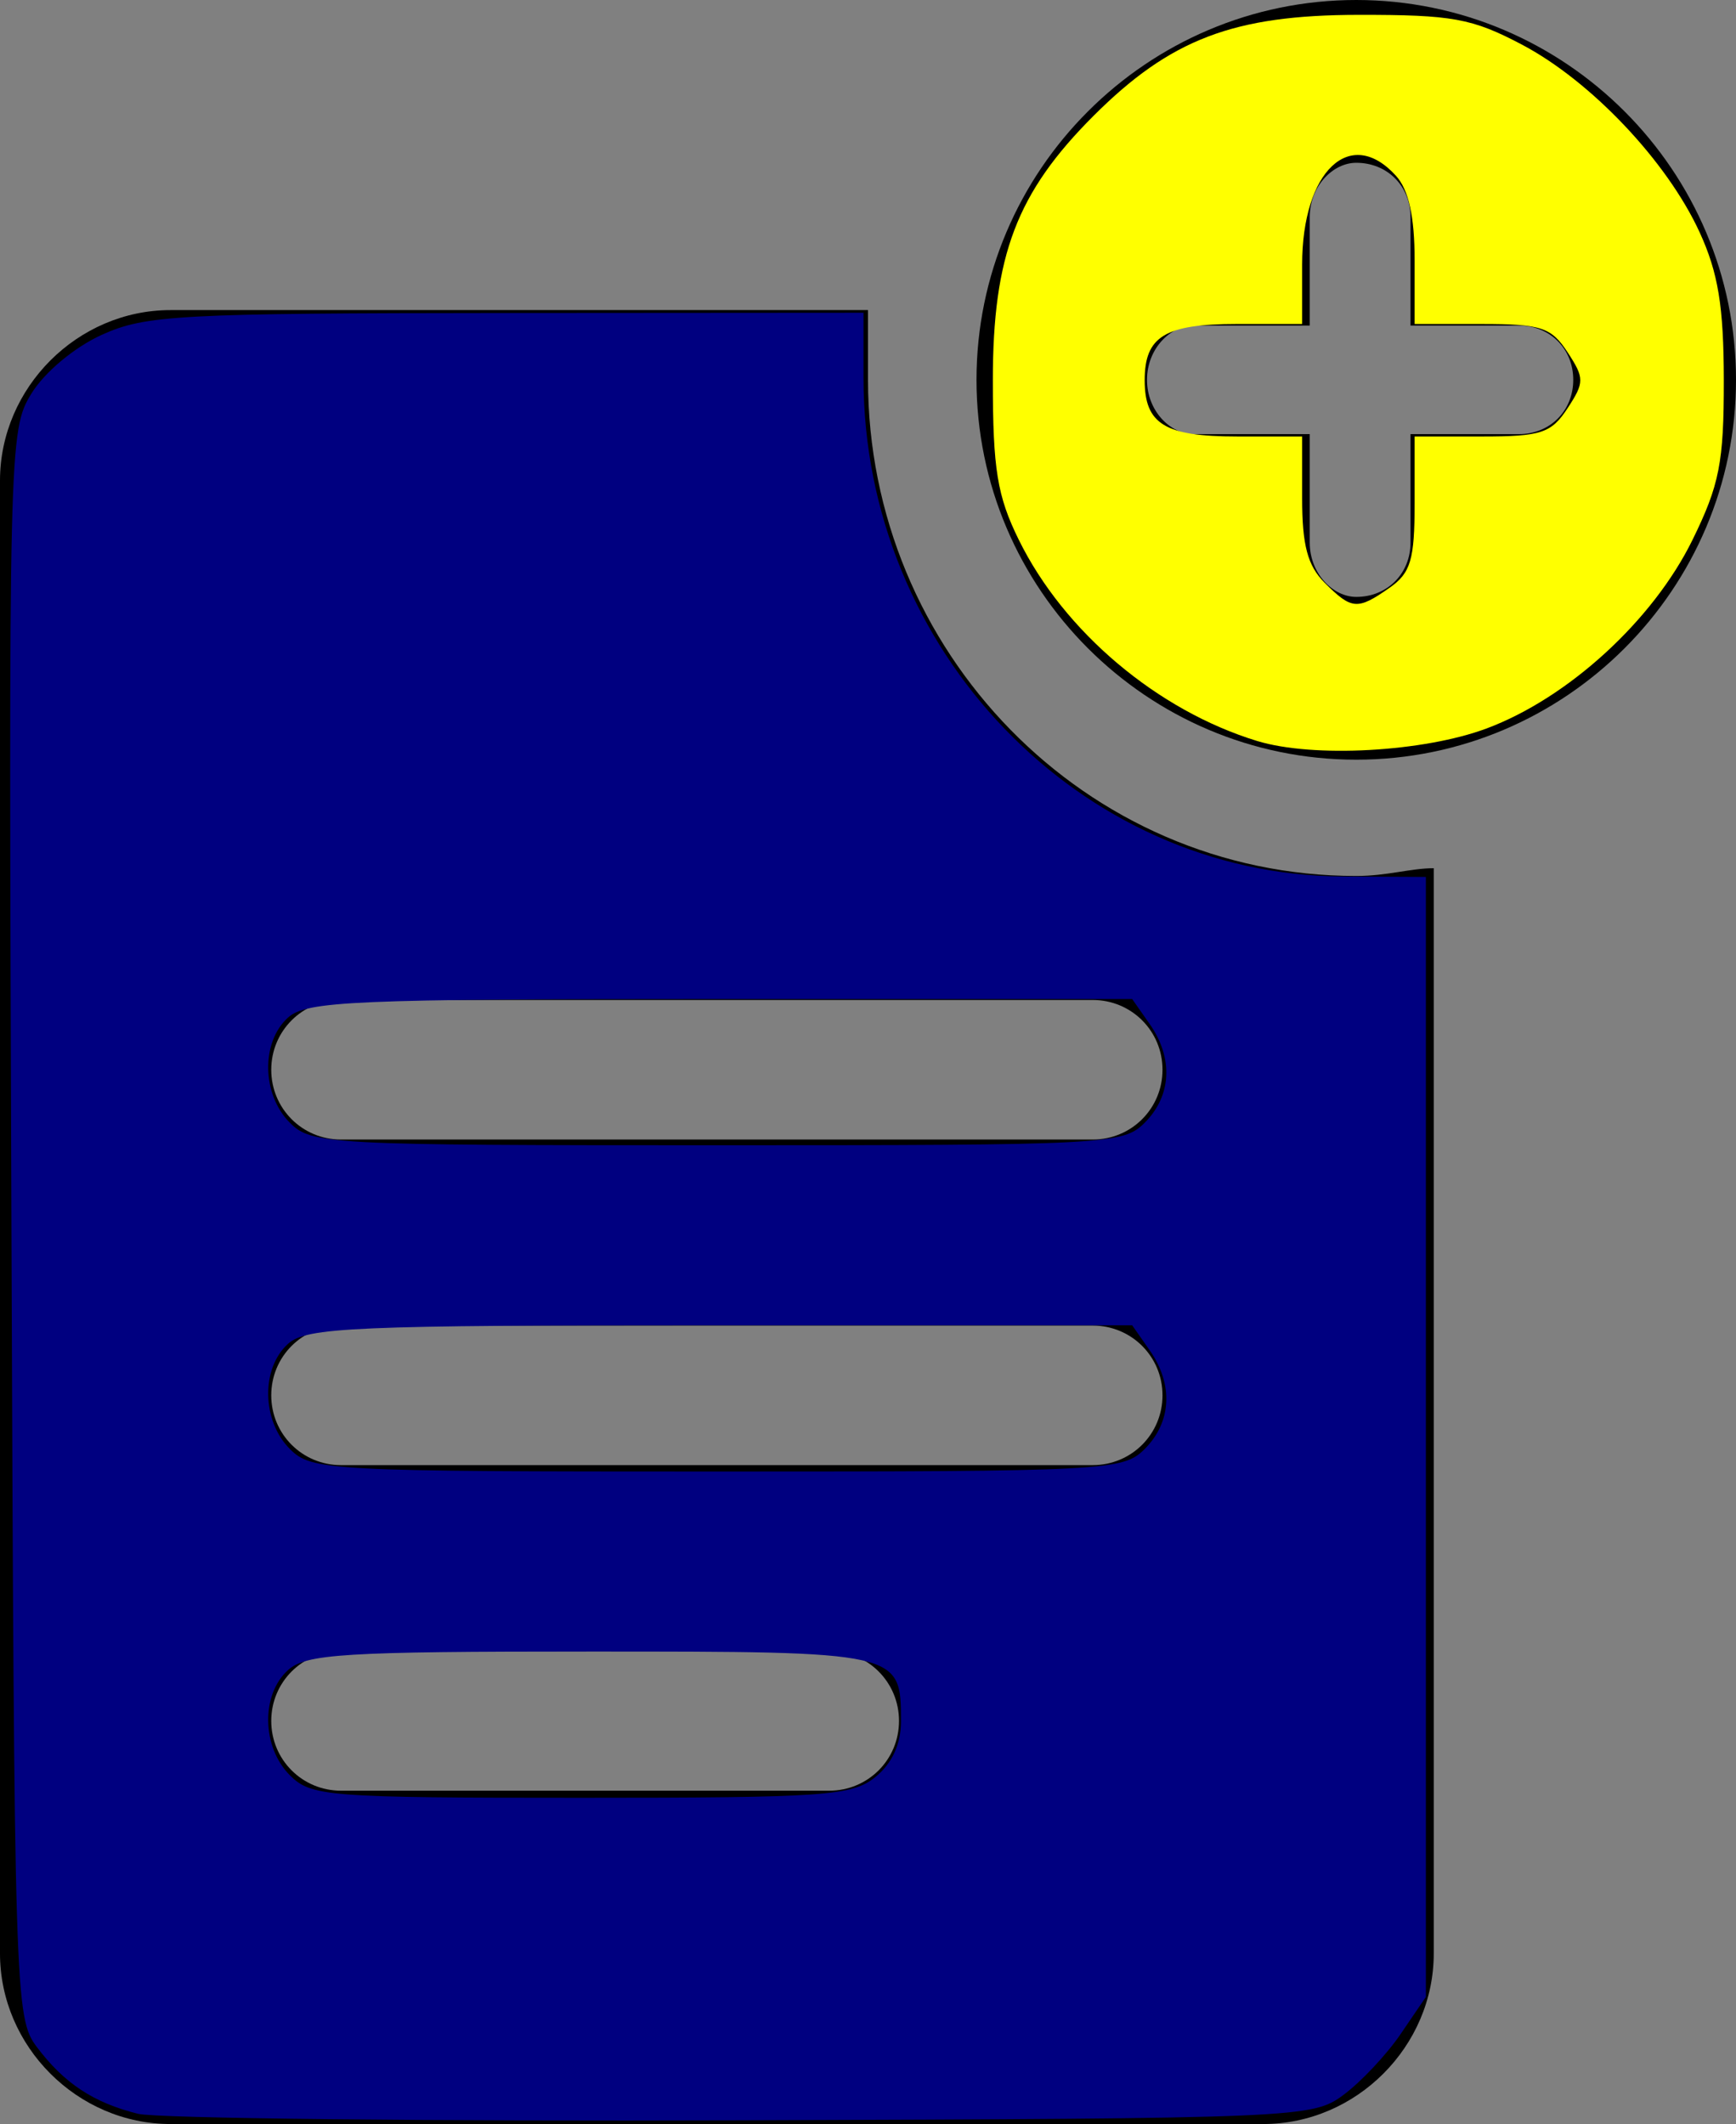 <?xml version="1.0" encoding="UTF-8" standalone="no"?>
<svg
   xmlns:dc="http://purl.org/dc/elements/1.1/"
   xmlns:cc="http://creativecommons.org/ns#"
   xmlns:rdf="http://www.w3.org/1999/02/22-rdf-syntax-ns#"
   xmlns:svg="http://www.w3.org/2000/svg"
   xmlns="http://www.w3.org/2000/svg"
   xmlns:sodipodi="http://sodipodi.sourceforge.net/DTD/sodipodi-0.dtd"
   xmlns:inkscape="http://www.inkscape.org/namespaces/inkscape"
   xml:space="preserve"
   version="1.1"
   style="clip-rule:evenodd;fill-rule:evenodd;image-rendering:optimizeQuality;shape-rendering:geometricPrecision;text-rendering:geometricPrecision"
   viewBox="0 0 224 274"
   x="0px"
   y="0px"
   id="svg14"
   sodipodi:docname="order.svg"
   width="224"
   height="274"
   inkscape:version="0.92.1 r"><rect x="0" y="0" width="224" height="274" fill="#808080" stroke="none"/><sodipodi:namedview
     pagecolor="#ffffff"
     bordercolor="#666666"
     borderopacity="1"
     objecttolerance="10"
     gridtolerance="10"
     guidetolerance="10"
     inkscape:pageopacity="0"
     inkscape:pageshadow="2"
     inkscape:window-width="1920"
     inkscape:window-height="1009"
     id="namedview16"
     showgrid="false"
     fit-margin-top="0"
     fit-margin-left="0"
     fit-margin-right="0"
     fit-margin-bottom="0"
     inkscape:zoom="0.68905109"
     inkscape:cx="112"
     inkscape:cy="102.75"
     inkscape:window-x="0"
     inkscape:window-y="29"
     inkscape:window-maximized="1"
     inkscape:current-layer="svg14" /><defs
     id="defs4"><style
       type="text/css"
       id="style2">
   
    .fil0 {fill:black}
   
  </style></defs><g
     id="g8"><path
       class="fil0"
       d="m 44,129 h 97 c 5,0 9,4 9,9 v 0 c 0,5 -4,9 -9,9 H 44 c -5,0 -9,-4 -9,-9 v 0 c 0,-5 4,-9 9,-9 z m 0,42 h 97 c 5,0 9,4 9,9 v 0 c 0,5 -4,9 -9,9 H 44 c -5,0 -9,-4 -9,-9 v 0 c 0,-5 4,-9 9,-9 z m 0,42 h 63 c 5,0 9,4 9,9 v 0 c 0,5 -4,9 -9,9 H 44 c -5,0 -9,-4 -9,-9 v 0 c 0,-5 4,-9 9,-9 z M 22,40 h 90 c 0,3 0,6 0,9 0,35 28,64 63,64 4,0 7,-1 10,-1 v 140 c 0,12 -10,22 -22,22 H 22 C 10,274 0,264 0,252 V 62 C 0,50 10,40 22,40 Z M 175,0 c 27,0 49,22 49,49 0,27 -22,49 -49,49 -27,0 -49,-22 -49,-49 0,-27 22,-49 49,-49 z m -6,28 c 0,-4 3,-7 6,-7 4,0 7,3 7,7 v 14 h 14 c 4,0 7,3 7,7 0,4 -3,7 -7,7 h -14 v 14 c 0,4 -3,7 -7,7 -3,0 -6,-3 -6,-7 V 56 h -15 c -3,0 -6,-3 -6,-7 0,-4 3,-7 6,-7 h 15 z"
       id="path6"
       inkscape:connector-curvature="0"
       style="fill:#000000" /></g><path
     style="fill:#000080;fill-opacity:1;stroke-width:1.451"
     d="M 17.812,272.681 C 12.064,271.249 8.287,268.758 4.751,264.065 1.921,260.309 1.839,257.659 1.475,157.898 1.108,57.32 1.151,55.502 4.045,50.783 5.737,48.022 9.596,44.798 13.126,43.195 18.76,40.638 23.044,40.406 65.342,40.377 l 46.078,-0.032 v 8.403 c 0,35.1 27.921,64.145 61.833,64.322 l 10.731,0.056 v 72.24 72.24 l -3.265,4.798 c -1.796,2.639 -5.108,6.164 -7.361,7.834 -4.018,2.979 -5.486,3.041 -77.643,3.282 -40.451,0.135 -75.507,-0.242 -77.901,-0.839 z m 95.139,-43.444 c 2.154,-1.744 3.305,-4.245 3.305,-7.179 0,-9.003 -0.034,-9.011 -40.094,-9.011 -31.79,0 -36.686,0.301 -39.007,2.402 -3.502,3.169 -3.378,9.936 0.249,13.562 2.741,2.741 4.838,2.903 37.572,2.903 31.531,0 34.969,-0.242 37.975,-2.676 z m 34.749,-42.313 c 3.479,-3.479 3.725,-8.339 0.643,-12.739 l -2.259,-3.225 H 92.948 c -47.409,0 -53.424,0.259 -55.792,2.402 -3.502,3.169 -3.378,9.936 0.249,13.562 2.795,2.795 4.838,2.903 55.148,2.903 50.311,0 52.353,-0.108 55.148,-2.903 z m 0,-42.087 c 3.479,-3.479 3.725,-8.339 0.643,-12.739 l -2.259,-3.225 H 92.948 c -47.409,0 -53.424,0.259 -55.792,2.402 -3.502,3.169 -3.378,9.936 0.249,13.562 2.795,2.795 4.838,2.903 55.148,2.903 50.311,0 52.353,-0.107 55.148,-2.903 z"
     id="path20"
     inkscape:connector-curvature="0" /><path
     style="fill:#ffff00;fill-opacity:1;stroke-width:1.451"
     d="m 162.214,95.588 c -12.863,-3.927 -24.917,-14.094 -30.75,-25.937 -2.792,-5.668 -3.355,-9.123 -3.355,-20.598 0,-16.112 3.081,-24.203 12.985,-34.102 9.911,-9.905 18.071,-13.017 34.181,-13.035 12.135,-0.014 14.663,0.446 21.102,3.839 8.905,4.692 18.709,15.036 22.914,24.177 2.412,5.244 3.125,9.589 3.136,19.121 0.012,10.59 -0.561,13.507 -4.05,20.612 -5.089,10.362 -16.006,20.359 -26.537,24.3 -8.153,3.05 -22.396,3.831 -29.626,1.623 z M 179.306,75.819 c 2.718,-1.904 3.225,-3.617 3.225,-10.885 v -8.625 h 8.674 c 7.651,0 8.955,-0.428 11.051,-3.628 2.202,-3.361 2.202,-3.895 0,-7.256 -2.097,-3.2 -3.4,-3.628 -11.051,-3.628 h -8.674 v -8.231 c 0,-5.622 -0.761,-9.072 -2.402,-10.885 -5.889,-6.508 -12.111,-0.622 -12.111,11.456 v 7.659 h -8.417 c -9.284,0 -11.9,1.595 -11.9,7.256 0,5.661 2.616,7.256 11.9,7.256 h 8.417 v 7.982 c 0,6.047 0.704,8.686 2.903,10.885 3.494,3.494 4.234,3.551 8.385,0.643 z"
     id="path22"
     inkscape:connector-curvature="0" /></svg>